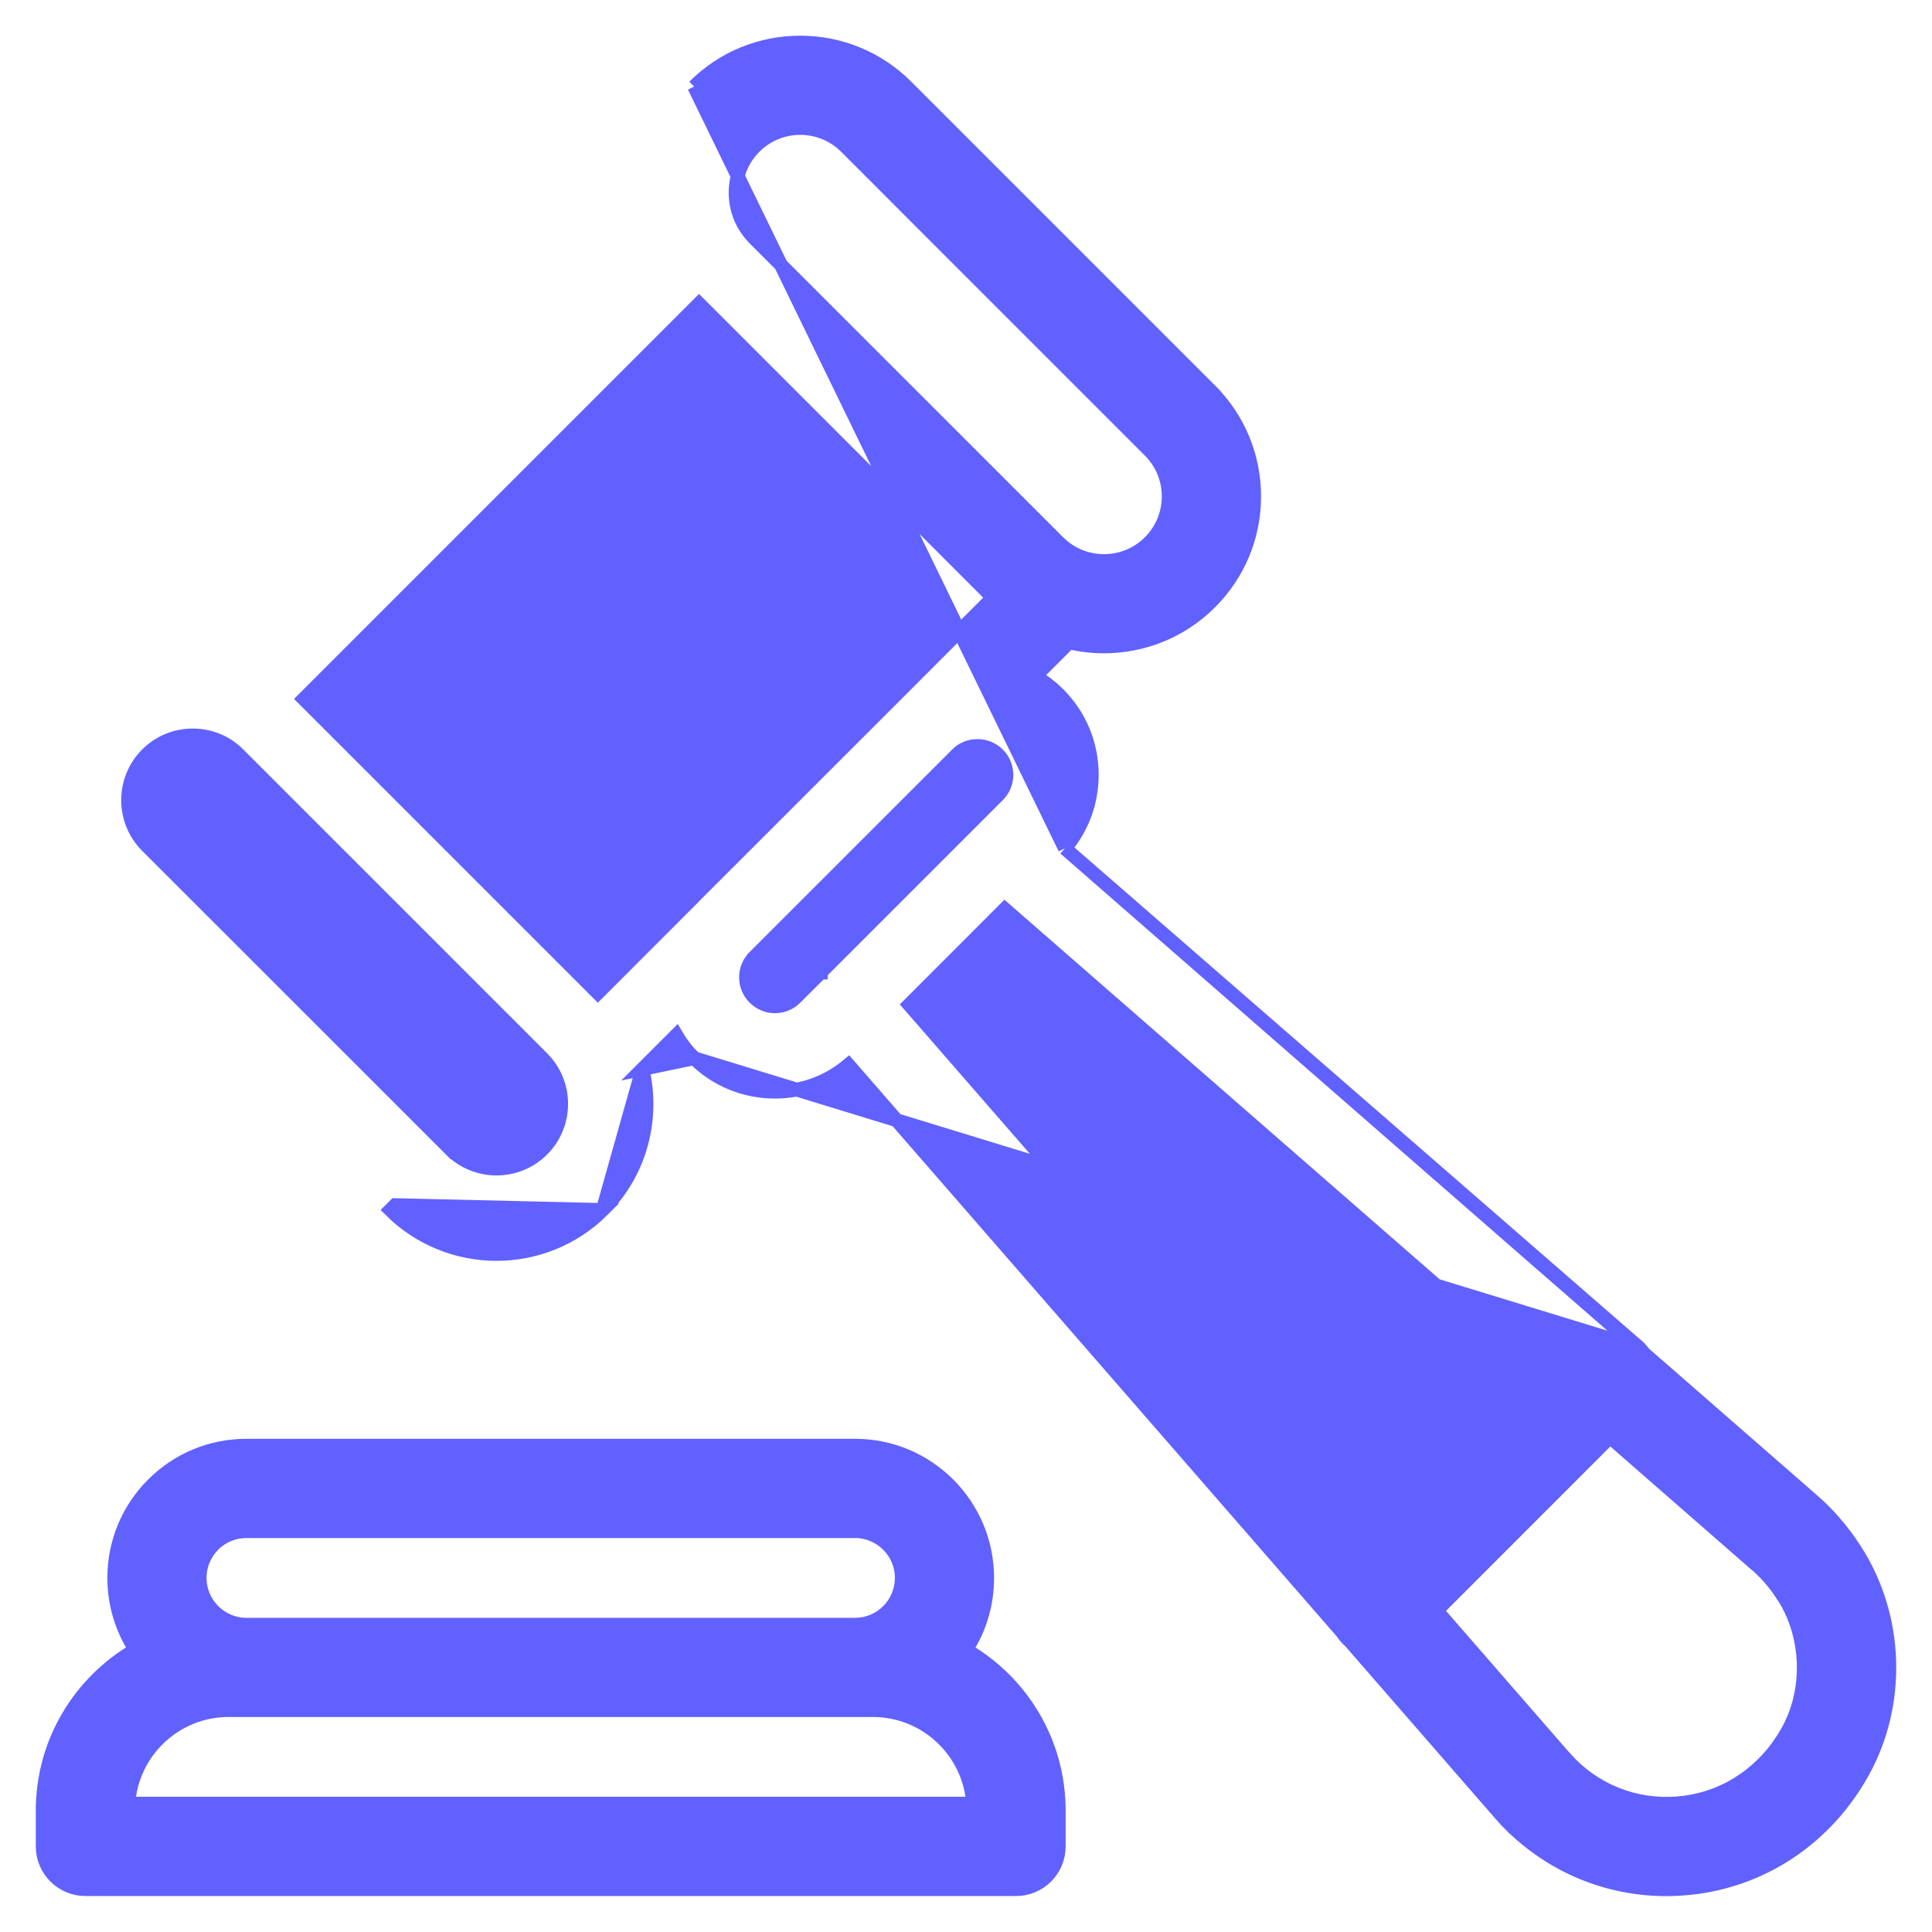 <svg width="21" height="21" viewBox="0 0 21 21" fill="none" xmlns="http://www.w3.org/2000/svg">
<path d="M5.175 7.267L5.175 7.267C5.356 7.448 5.357 7.742 5.175 7.923C4.994 8.105 4.7 8.105 4.519 7.923C4.337 7.742 4.337 7.448 4.519 7.267L5.175 7.267ZM5.175 7.267C4.994 7.086 4.7 7.086 4.519 7.267L5.175 7.267Z" fill="#6161FF" stroke="#6161FF" stroke-width="0.15"/>
<path d="M2.319 16.791L2.319 16.791C2.415 16.695 2.543 16.643 2.679 16.643H9.294C9.574 16.643 9.802 16.871 9.802 17.151C9.802 17.287 9.749 17.415 9.653 17.511L9.653 17.511C9.557 17.607 9.43 17.66 9.293 17.66H2.679C2.399 17.66 2.17 17.432 2.17 17.151C2.17 17.015 2.223 16.888 2.319 16.791ZM1.473 17.932C0.871 18.282 0.464 18.934 0.464 19.68V20.069C0.464 20.326 0.672 20.534 0.928 20.534H11.044C11.301 20.534 11.508 20.326 11.508 20.069V19.68C11.508 18.934 11.102 18.282 10.5 17.933C10.65 17.702 10.73 17.433 10.73 17.151C10.73 16.359 10.086 15.714 9.294 15.714H2.679C2.295 15.714 1.934 15.864 1.663 16.135C1.392 16.406 1.242 16.767 1.242 17.151C1.242 17.439 1.327 17.707 1.473 17.932ZM1.395 19.605C1.433 19.038 1.907 18.588 2.484 18.588H2.679H9.294H9.488C10.065 18.588 10.539 19.038 10.578 19.605H1.395Z" fill="#6161FF" stroke="#6161FF" stroke-width="0.15"/>
<path d="M17.816 14.648L17.816 14.648C17.836 14.668 17.853 14.689 17.869 14.711L19.679 16.29C19.679 16.29 19.679 16.29 19.679 16.29C19.864 16.447 20.026 16.634 20.162 16.845C20.63 17.568 20.662 18.52 20.241 19.271L20.241 19.271C19.859 19.954 19.206 20.407 18.449 20.512C18.336 20.527 18.223 20.535 18.111 20.535C17.476 20.535 16.871 20.286 16.413 19.829L16.466 19.776L16.413 19.829C16.368 19.783 16.323 19.735 16.282 19.686C16.282 19.686 16.282 19.686 16.282 19.686L14.671 17.835C14.664 17.829 14.656 17.823 14.649 17.815C14.626 17.792 14.606 17.767 14.589 17.741L9.222 11.575C8.999 11.763 8.719 11.866 8.423 11.866C8.092 11.866 7.779 11.736 7.545 11.502L17.816 14.648ZM17.816 14.648C17.781 14.613 17.741 14.585 17.7 14.563L16.607 13.611L11.575 9.221M17.816 14.648L11.575 9.221M11.575 9.221C11.764 8.998 11.867 8.718 11.867 8.422C11.867 8.091 11.738 7.778 11.503 7.544L11.503 7.543C11.426 7.467 11.342 7.403 11.252 7.351L11.621 6.982C11.745 7.011 11.873 7.026 12 7.026C12.418 7.026 12.835 6.867 13.153 6.549C13.462 6.241 13.632 5.831 13.632 5.396C13.632 4.96 13.462 4.55 13.153 4.242L13.101 4.295L13.153 4.242L9.852 0.941C9.544 0.633 9.134 0.463 8.698 0.463C8.263 0.463 7.853 0.633 7.545 0.941M11.575 9.221L7.545 0.941M7.545 0.941C7.545 0.941 7.545 0.941 7.545 0.941L7.598 0.994L7.545 0.941ZM6.551 13.152L6.551 13.152C6.232 13.47 5.815 13.63 5.397 13.63C4.979 13.63 4.561 13.47 4.243 13.152L4.296 13.099L6.551 13.152ZM6.551 13.152C6.966 12.737 7.109 12.152 6.983 11.62M6.551 13.152L6.983 11.62M17.07 19.172L17.07 19.172C17.401 19.504 17.857 19.657 18.322 19.592C18.787 19.528 19.191 19.247 19.431 18.818C19.681 18.372 19.662 17.78 19.383 17.348L19.382 17.348C19.295 17.212 19.192 17.093 19.076 16.995L19.071 16.991L19.07 16.991L17.5 15.62L15.615 17.506L16.984 19.079L16.984 19.079L16.989 19.084L17.07 19.172ZM17.07 19.172C17.041 19.144 17.014 19.114 16.989 19.085L17.07 19.172ZM6.983 11.62L7.351 11.252C7.404 11.342 7.469 11.426 7.545 11.502L6.983 11.62ZM8.201 1.597L8.201 1.597C8.334 1.464 8.511 1.391 8.698 1.391C8.886 1.391 9.063 1.464 9.196 1.597L9.196 1.597L12.497 4.899C12.63 5.032 12.703 5.208 12.703 5.396C12.703 5.584 12.63 5.76 12.497 5.893L12.497 5.893C12.223 6.167 11.777 6.167 11.503 5.893L11.503 5.893L8.201 2.592L8.201 2.592L8.201 2.591C7.927 2.317 7.927 1.871 8.201 1.597ZM5.894 12.496L5.894 12.496C5.62 12.77 5.174 12.77 4.9 12.496L4.847 12.549L4.9 12.496L1.598 9.195C1.324 8.92 1.324 8.474 1.598 8.2L1.598 8.2C1.731 8.067 1.907 7.994 2.095 7.994C2.283 7.994 2.46 8.067 2.592 8.2C2.592 8.2 2.592 8.2 2.592 8.2L5.894 11.502L5.894 11.502C6.168 11.776 6.168 12.222 5.894 12.496ZM9.746 7.543L9.746 7.544L7.546 9.743C7.546 9.743 7.546 9.743 7.546 9.743C7.541 9.748 7.536 9.753 7.533 9.757L7.532 9.758L6.498 10.793L3.302 7.597L7.598 3.301L10.793 6.496L9.757 7.533L9.757 7.533L9.746 7.543ZM8.201 10.845L8.201 10.845C8.142 10.786 8.109 10.707 8.109 10.623C8.109 10.541 8.14 10.464 8.197 10.406C8.197 10.406 8.197 10.406 8.197 10.405L10.406 8.197C10.406 8.197 10.406 8.196 10.406 8.196C10.528 8.078 10.726 8.08 10.847 8.2C10.906 8.259 10.939 8.338 10.939 8.422C10.939 8.507 10.906 8.585 10.847 8.644L10.847 8.644L10.575 8.916L10.574 8.917L10.569 8.922L10.568 8.923L8.922 10.569L8.922 10.569L8.922 10.569L8.922 10.569L8.922 10.569L8.922 10.569L8.922 10.569L8.922 10.569L8.922 10.569L8.922 10.569L8.922 10.569L8.922 10.569L8.922 10.569L8.922 10.569L8.922 10.569L8.922 10.569L8.922 10.569L8.922 10.569L8.922 10.569L8.922 10.569L8.922 10.569L8.922 10.569L8.922 10.569L8.922 10.569L8.922 10.569L8.922 10.569L8.922 10.569L8.922 10.569L8.922 10.569L8.922 10.569L8.922 10.569L8.922 10.569L8.922 10.569L8.922 10.57L8.922 10.57L8.922 10.57L8.922 10.57L8.922 10.57L8.922 10.57L8.922 10.57L8.921 10.57L8.921 10.57L8.921 10.57L8.921 10.57L8.921 10.57L8.921 10.57L8.921 10.57L8.921 10.57L8.921 10.57L8.921 10.57L8.921 10.57L8.921 10.57L8.921 10.57L8.921 10.57L8.921 10.57L8.921 10.57L8.921 10.57L8.921 10.57L8.921 10.57L8.921 10.57L8.921 10.57L8.921 10.57L8.921 10.57L8.921 10.57L8.921 10.57L8.921 10.57L8.921 10.57L8.921 10.57L8.921 10.57L8.921 10.57L8.921 10.57L8.921 10.57L8.921 10.57L8.921 10.57L8.921 10.57L8.921 10.57L8.921 10.57L8.921 10.57L8.921 10.57L8.921 10.57L8.921 10.57L8.921 10.57L8.921 10.57L8.921 10.57L8.921 10.57L8.921 10.57L8.921 10.57L8.921 10.57L8.921 10.57L8.921 10.57L8.921 10.57L8.921 10.57L8.921 10.57L8.921 10.57L8.921 10.57L8.921 10.57L8.921 10.57L8.921 10.57L8.921 10.57L8.921 10.57L8.921 10.57L8.921 10.57L8.921 10.57L8.921 10.57L8.921 10.57L8.921 10.57L8.921 10.57L8.921 10.57L8.921 10.57L8.921 10.57L8.921 10.57L8.921 10.57L8.921 10.57L8.921 10.57L8.921 10.57L8.921 10.57L8.921 10.57L8.921 10.57L8.921 10.57L8.921 10.57L8.921 10.57L8.921 10.57L8.921 10.57L8.921 10.57L8.921 10.57L8.921 10.57L8.921 10.57L8.921 10.57L8.921 10.57L8.921 10.57L8.921 10.57L8.921 10.57L8.921 10.57L8.921 10.57L8.921 10.57L8.921 10.57L8.921 10.57L8.921 10.57L8.921 10.57L8.921 10.57L8.921 10.57L8.921 10.57L8.921 10.57L8.921 10.57L8.921 10.57L8.921 10.571L8.921 10.571L8.921 10.571L8.921 10.571L8.921 10.571L8.921 10.571L8.921 10.571L8.921 10.571L8.92 10.571L8.92 10.571L8.92 10.571L8.92 10.571L8.92 10.571L8.92 10.571L8.92 10.571L8.92 10.571L8.92 10.571L8.92 10.571L8.92 10.571L8.92 10.571L8.92 10.571L8.92 10.571L8.92 10.571L8.92 10.571L8.92 10.571L8.92 10.571L8.92 10.571L8.92 10.571L8.92 10.571L8.92 10.571L8.92 10.571L8.92 10.571L8.92 10.571L8.92 10.571L8.92 10.571L8.92 10.571L8.92 10.571L8.92 10.571L8.92 10.571L8.92 10.571L8.92 10.571L8.92 10.571L8.92 10.571L8.92 10.571L8.92 10.571L8.92 10.571L8.92 10.571L8.92 10.571L8.92 10.571L8.92 10.571L8.92 10.571L8.92 10.571L8.92 10.571L8.92 10.571L8.92 10.571L8.92 10.571L8.92 10.571L8.92 10.571L8.92 10.571L8.92 10.571L8.92 10.571L8.92 10.571L8.92 10.571L8.92 10.571L8.92 10.571L8.92 10.571L8.92 10.571L8.92 10.571L8.92 10.571L8.92 10.571L8.92 10.571L8.92 10.571L8.92 10.571L8.92 10.571L8.92 10.571L8.92 10.571L8.92 10.571L8.92 10.571L8.92 10.571L8.92 10.571L8.92 10.571L8.92 10.571L8.92 10.571L8.92 10.571L8.92 10.571L8.92 10.571L8.92 10.571L8.92 10.571L8.92 10.571L8.92 10.571L8.92 10.571L8.92 10.571L8.92 10.571L8.92 10.571L8.92 10.571L8.92 10.571L8.92 10.571L8.92 10.571L8.92 10.571L8.92 10.571L8.92 10.572L8.92 10.572L8.92 10.572L8.92 10.572L8.92 10.572L8.92 10.572L8.92 10.572L8.92 10.572L8.92 10.572L8.92 10.572L8.92 10.572L8.92 10.572L8.646 10.845C8.646 10.845 8.646 10.846 8.646 10.846C8.586 10.905 8.508 10.938 8.423 10.938C8.339 10.938 8.261 10.905 8.201 10.845ZM13.98 15.627L9.883 10.921L10.921 9.882L15.623 13.983L13.98 15.627ZM15.004 16.804L14.59 16.329L16.324 14.595L16.799 15.009L15.004 16.804Z" fill="#6161FF" stroke="#6161FF" stroke-width="0.15"/>
<path d="M7.927 4.516L7.927 4.516C8.108 4.697 8.108 4.991 7.927 5.172C7.927 5.172 7.927 5.172 7.927 5.172L6.276 6.823L6.276 6.823C6.185 6.913 6.066 6.959 5.948 6.959L7.927 4.516ZM7.927 4.516C7.745 4.334 7.452 4.334 7.27 4.516L7.27 4.516L5.619 6.166C5.438 6.348 5.438 6.642 5.619 6.823L7.927 4.516Z" fill="#6161FF" stroke="#6161FF" stroke-width="0.15"/>
</svg>
